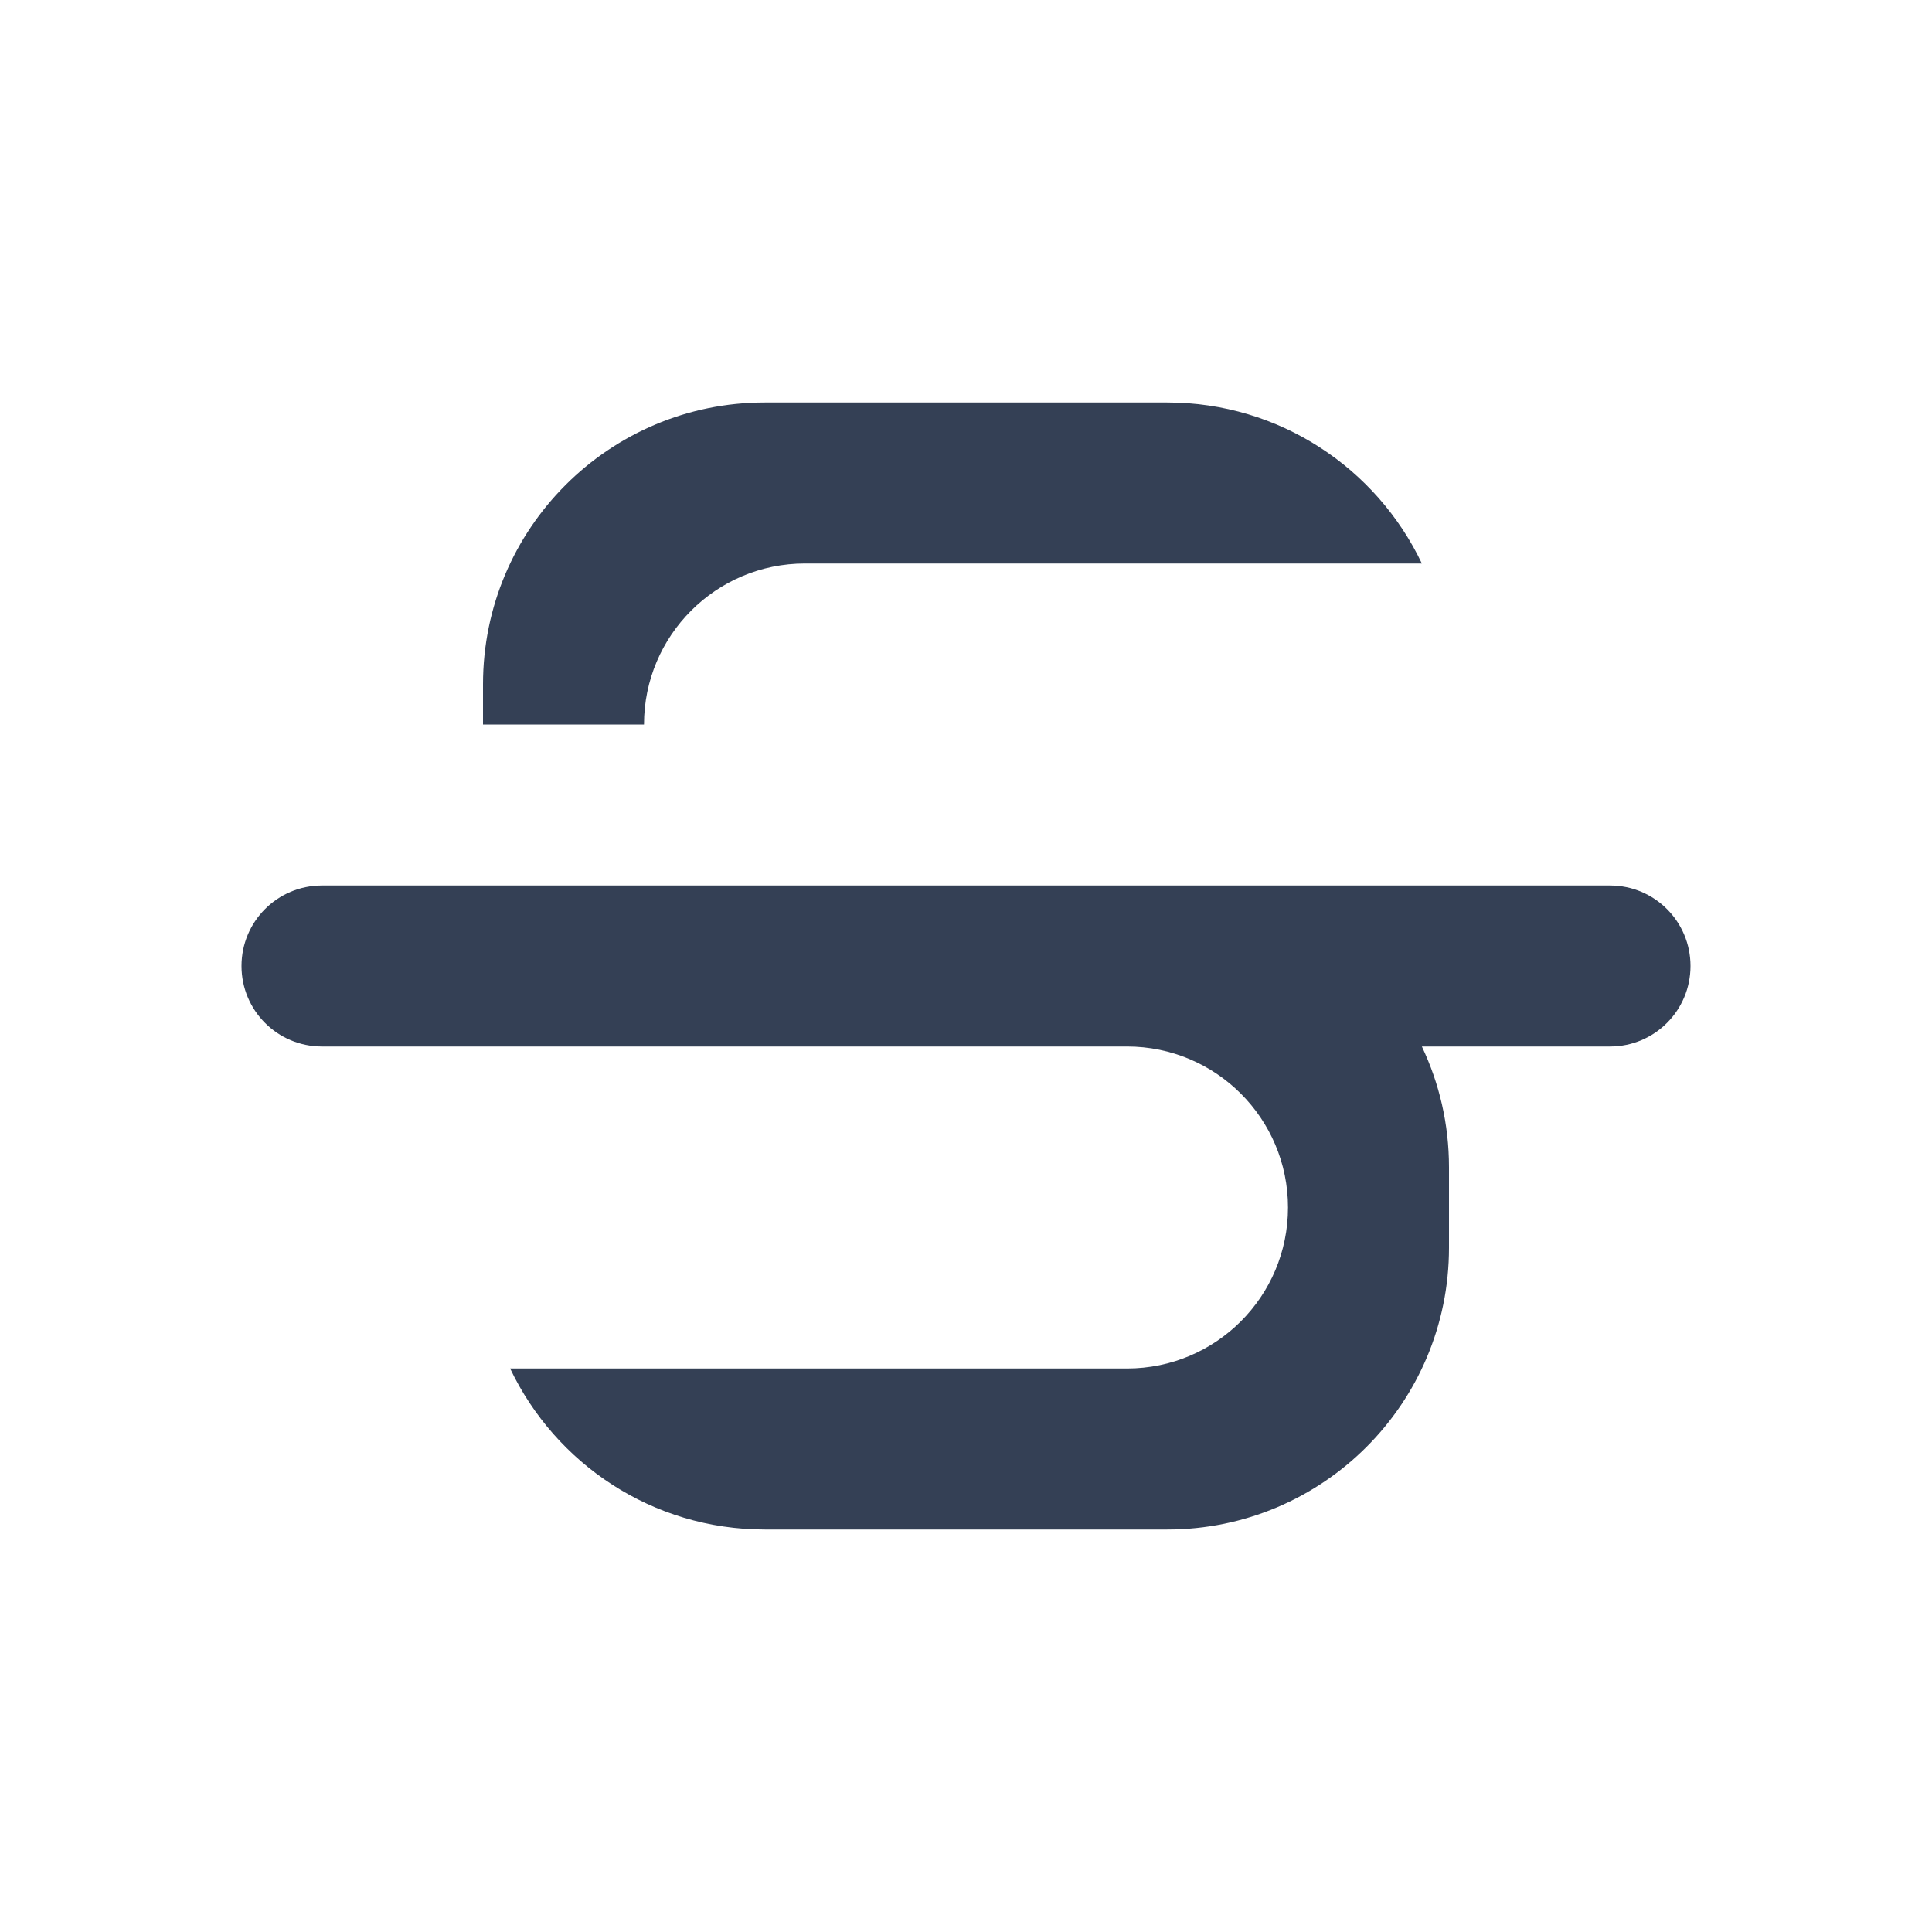 <svg xmlns="http://www.w3.org/2000/svg" width="24" height="24" viewBox="0 0 24 24">
  <path fill="#344055" fill-rule="evenodd" d="M14,13 L4,13 C3.447,13 3,12.553 3,12 C3,11.447 3.447,11 4,11 L20,11 C20.553,11 21,11.447 21,12 C21,12.553 20.553,13 20,13 L17.663,13 C17.879,13.455 18,13.963 18,14.5 L18,15.5 C18,17.433 16.433,19 14.5,19 L9.5,19 C8.104,19 6.899,18.182 6.337,17 L14,17 C15.105,17 16,16.105 16,15 C16,13.895 15.105,13 14,13 Z M8,9 L6,9 L6,8.5 C6,6.567 7.567,5 9.5,5 L14.5,5 C15.896,5 17.101,5.818 17.663,7 L10,7 C8.895,7 8,7.895 8,9 Z"/>
</svg>
